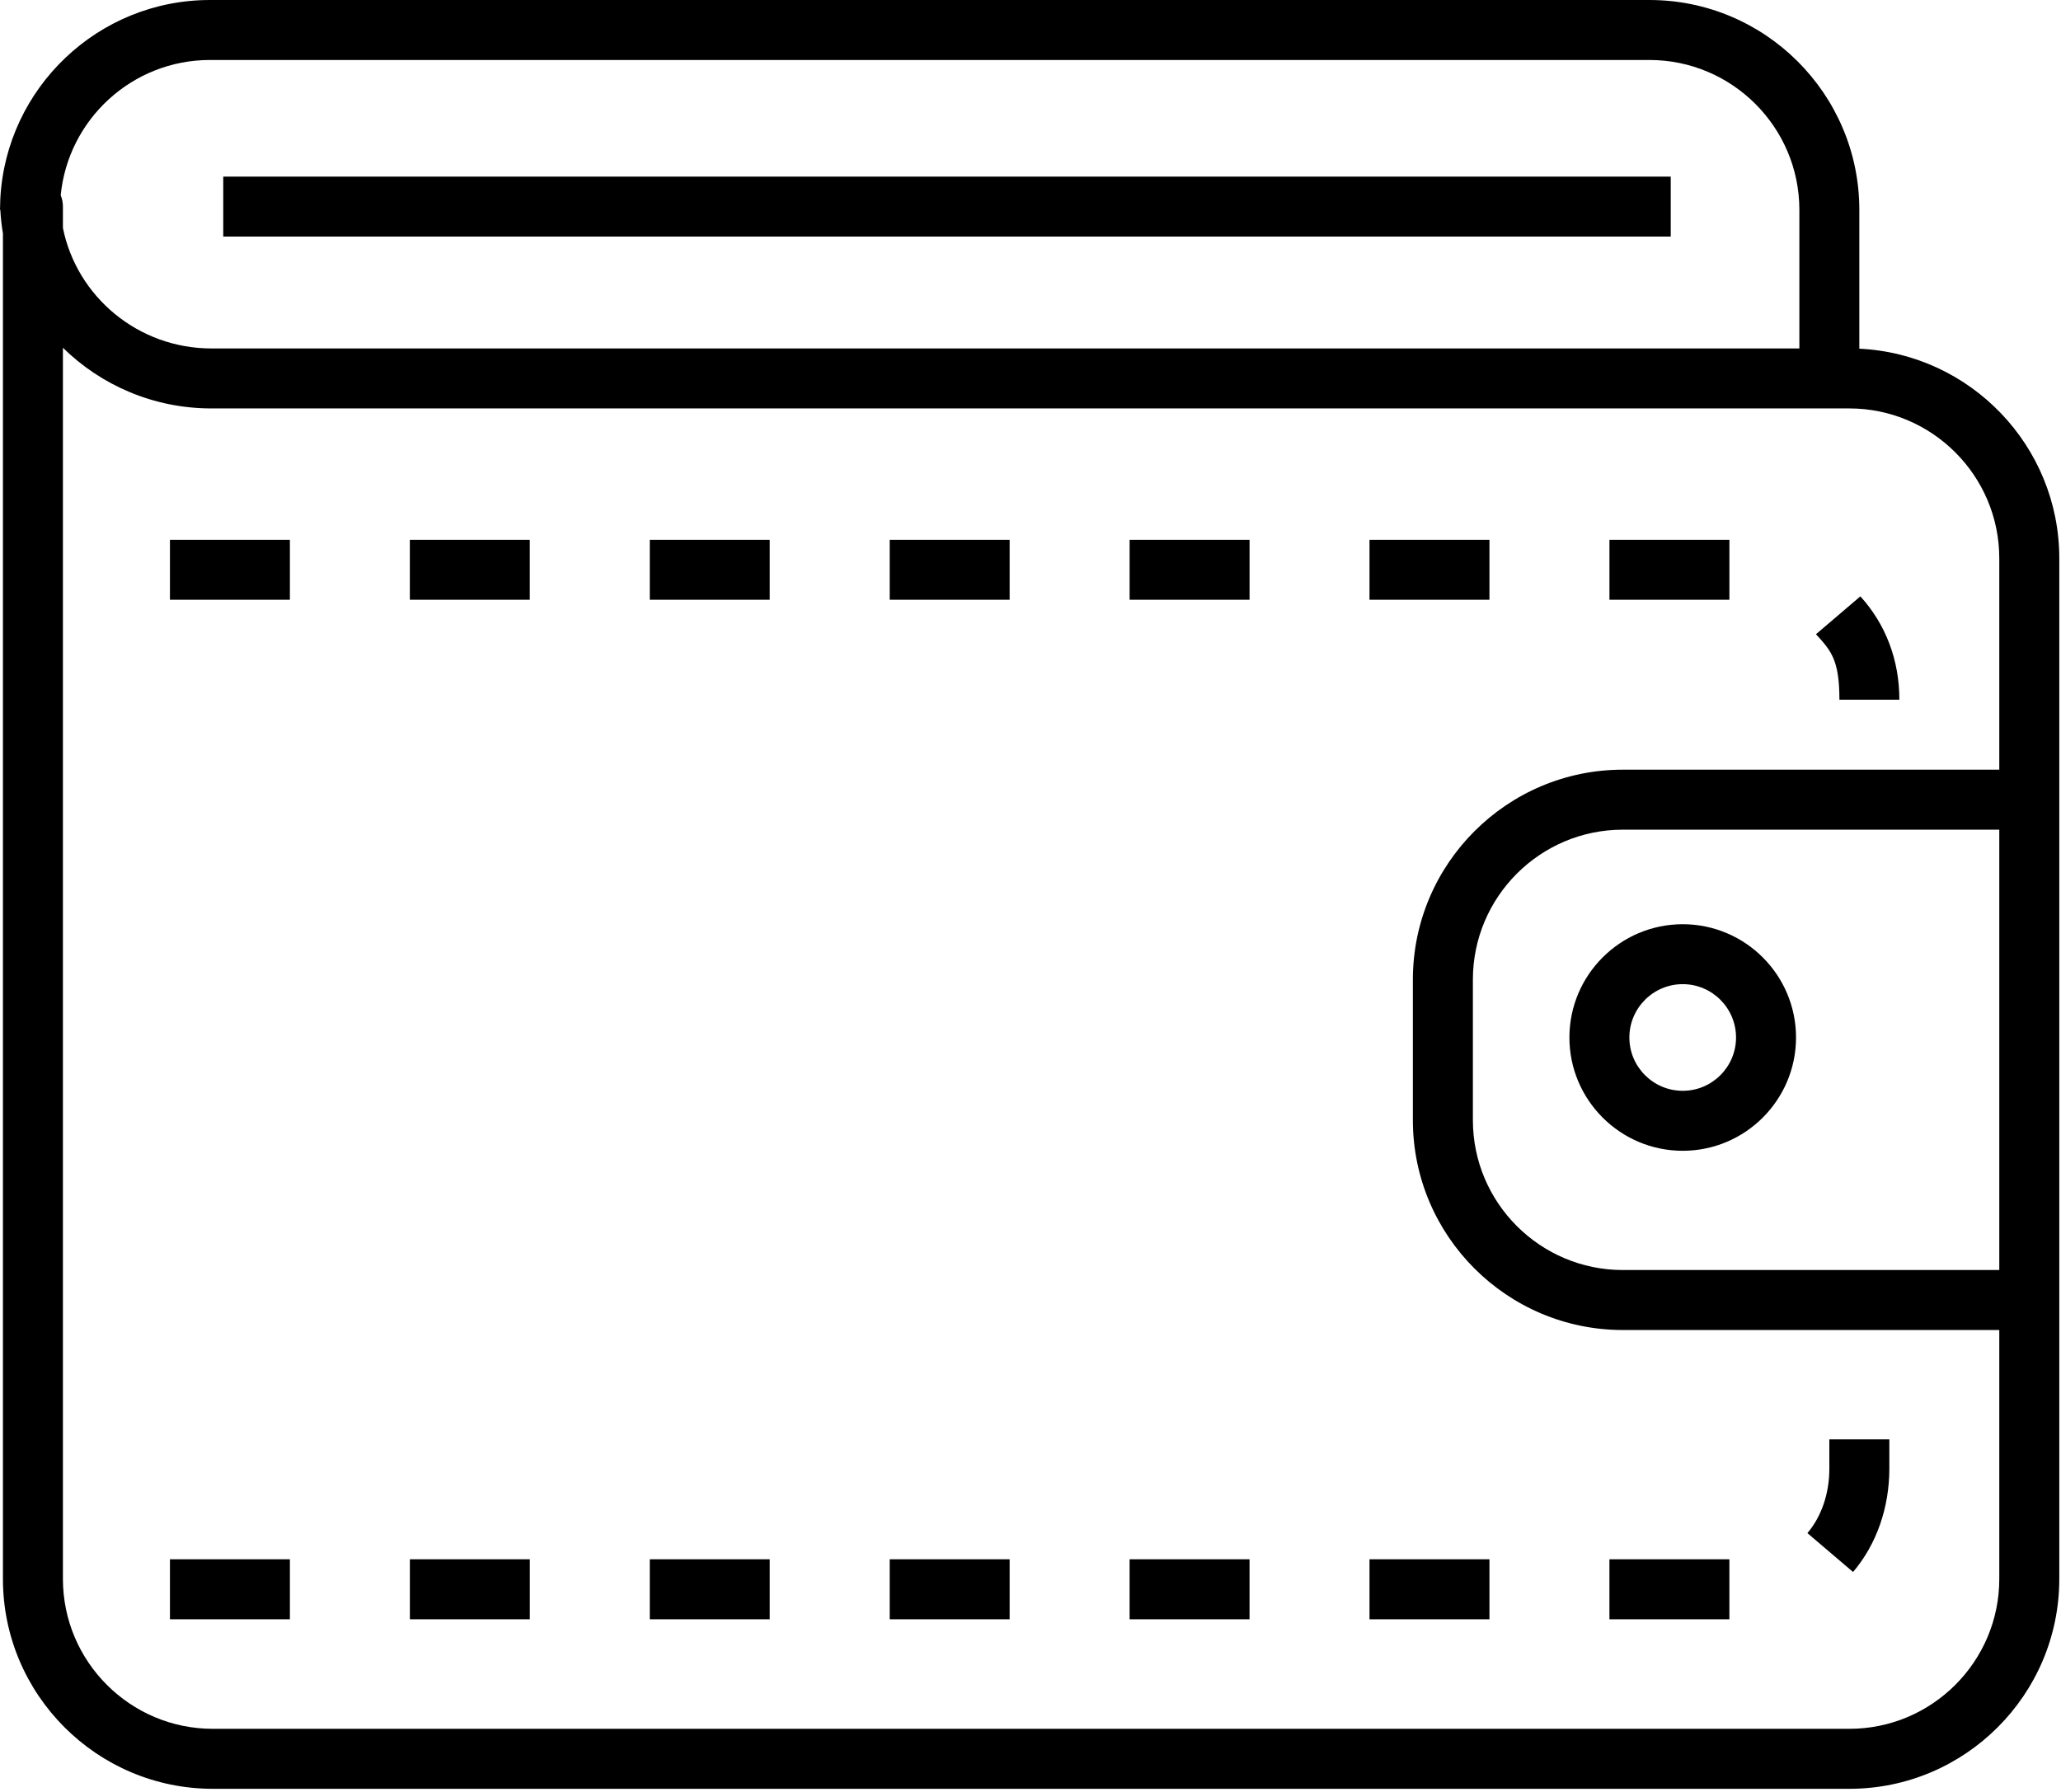 <svg xmlns="http://www.w3.org/2000/svg" width="406" height="353" viewBox="0 0 406 353">
  <path fill-rule="evenodd" d="M210.978,2667.613 L496.122,2667.613 L496.122,2655.796 L210.978,2655.796 L210.978,2667.613 Z M486.685,2784.462 C470.397,2784.462 457.146,2797.705 457.146,2814.001 L457.146,2841.689 C457.146,2857.976 470.397,2871.22 486.685,2871.22 L560.843,2871.22 L560.843,2784.462 L486.685,2784.462 Z M560.843,2932.076 L560.843,2883.038 L486.685,2883.038 C463.881,2883.038 445.325,2864.493 445.325,2841.689 L445.325,2814.001 C445.325,2791.197 463.881,2772.641 486.685,2772.641 L560.843,2772.641 L560.843,2731.007 C560.843,2714.722 547.592,2701.468 531.304,2701.468 L208.643,2701.468 C197.256,2701.468 186.922,2696.906 179.395,2689.518 L179.395,2932.076 C179.395,2948.364 192.641,2961.61 208.928,2961.61 L531.304,2961.61 C547.592,2961.61 560.843,2948.364 560.843,2932.076 L560.843,2932.076 Z M178.958,2659.475 C179.244,2660.161 179.395,2660.915 179.395,2661.713 L179.395,2665.911 C182.117,2679.434 194.198,2689.65 208.643,2689.65 L521.461,2689.65 L521.461,2662.349 C521.461,2646.061 508.209,2632.818 491.922,2632.818 L208.357,2632.818 C193.036,2632.818 180.406,2644.535 178.958,2659.475 L178.958,2659.475 Z M572.664,2731.007 L572.664,2932.076 C572.664,2954.88 554.108,2973.428 531.304,2973.428 L208.928,2973.428 C186.124,2973.428 167.577,2954.88 167.577,2932.076 L167.577,2667 C167.322,2665.471 167.146,2663.928 167.064,2662.349 L167,2662.349 L167.064,2660.111 C168.229,2638.346 186.306,2621 208.357,2621 L491.922,2621 C514.726,2621 533.273,2639.547 533.273,2662.349 L533.273,2689.701 C555.17,2690.734 572.664,2708.864 572.664,2731.007 L572.664,2731.007 Z M487.973,2825.407 C487.973,2831.199 492.689,2835.909 498.483,2835.909 C504.274,2835.909 508.985,2831.199 508.985,2825.407 C508.985,2819.616 504.274,2814.897 498.483,2814.897 C492.689,2814.897 487.973,2819.616 487.973,2825.407 L487.973,2825.407 Z M498.483,2803.088 C510.791,2803.088 520.803,2813.099 520.803,2825.407 C520.803,2837.715 510.791,2847.727 498.483,2847.727 C486.175,2847.727 476.161,2837.715 476.161,2825.407 C476.161,2813.099 486.175,2803.088 498.483,2803.088 L498.483,2803.088 Z M342.263,2940.027 L365.893,2940.027 L365.893,2928.209 L342.263,2928.209 L342.263,2940.027 Z M295.003,2940.027 L318.633,2940.027 L318.633,2928.209 L295.003,2928.209 L295.003,2940.027 Z M389.521,2940.027 L413.151,2940.027 L413.151,2928.209 L389.521,2928.209 L389.521,2940.027 Z M484.047,2940.027 L507.677,2940.027 L507.677,2928.209 L484.047,2928.209 L484.047,2940.027 Z M436.781,2940.027 L460.411,2940.027 L460.411,2928.209 L436.781,2928.209 L436.781,2940.027 Z M527.367,2910.325 C527.367,2915.248 525.829,2919.774 523.043,2923.05 L532.038,2930.71 C536.648,2925.291 539.185,2918.057 539.185,2910.325 L539.185,2904.579 L527.367,2904.579 L527.367,2910.325 Z M247.742,2940.027 L271.373,2940.027 L271.373,2928.209 L247.742,2928.209 L247.742,2940.027 Z M200.477,2940.027 L224.107,2940.027 L224.107,2928.209 L200.477,2928.209 L200.477,2940.027 Z M436.781,2739.165 L460.411,2739.165 L460.411,2727.347 L436.781,2727.347 L436.781,2739.165 Z M541.159,2758.86 C541.159,2750.983 538.431,2743.94 533.475,2738.493 L524.734,2745.95 C527.703,2749.221 529.35,2750.983 529.35,2758.86 L541.159,2758.86 Z M484.05,2739.165 L507.68,2739.165 L507.68,2727.347 L484.05,2727.347 L484.05,2739.165 Z M295.003,2739.165 L318.633,2739.165 L318.633,2727.347 L295.003,2727.347 L295.003,2739.165 Z M247.737,2739.165 L271.367,2739.165 L271.367,2727.347 L247.737,2727.347 L247.737,2739.165 Z M389.523,2739.165 L413.154,2739.165 L413.154,2727.347 L389.523,2727.347 L389.523,2739.165 Z M200.477,2739.165 L224.107,2739.165 L224.107,2727.347 L200.477,2727.347 L200.477,2739.165 Z M342.263,2739.165 L365.893,2739.165 L365.893,2727.347 L342.263,2727.347 L342.263,2739.165 Z" transform="translate(-167 -2621)"/>
</svg>
